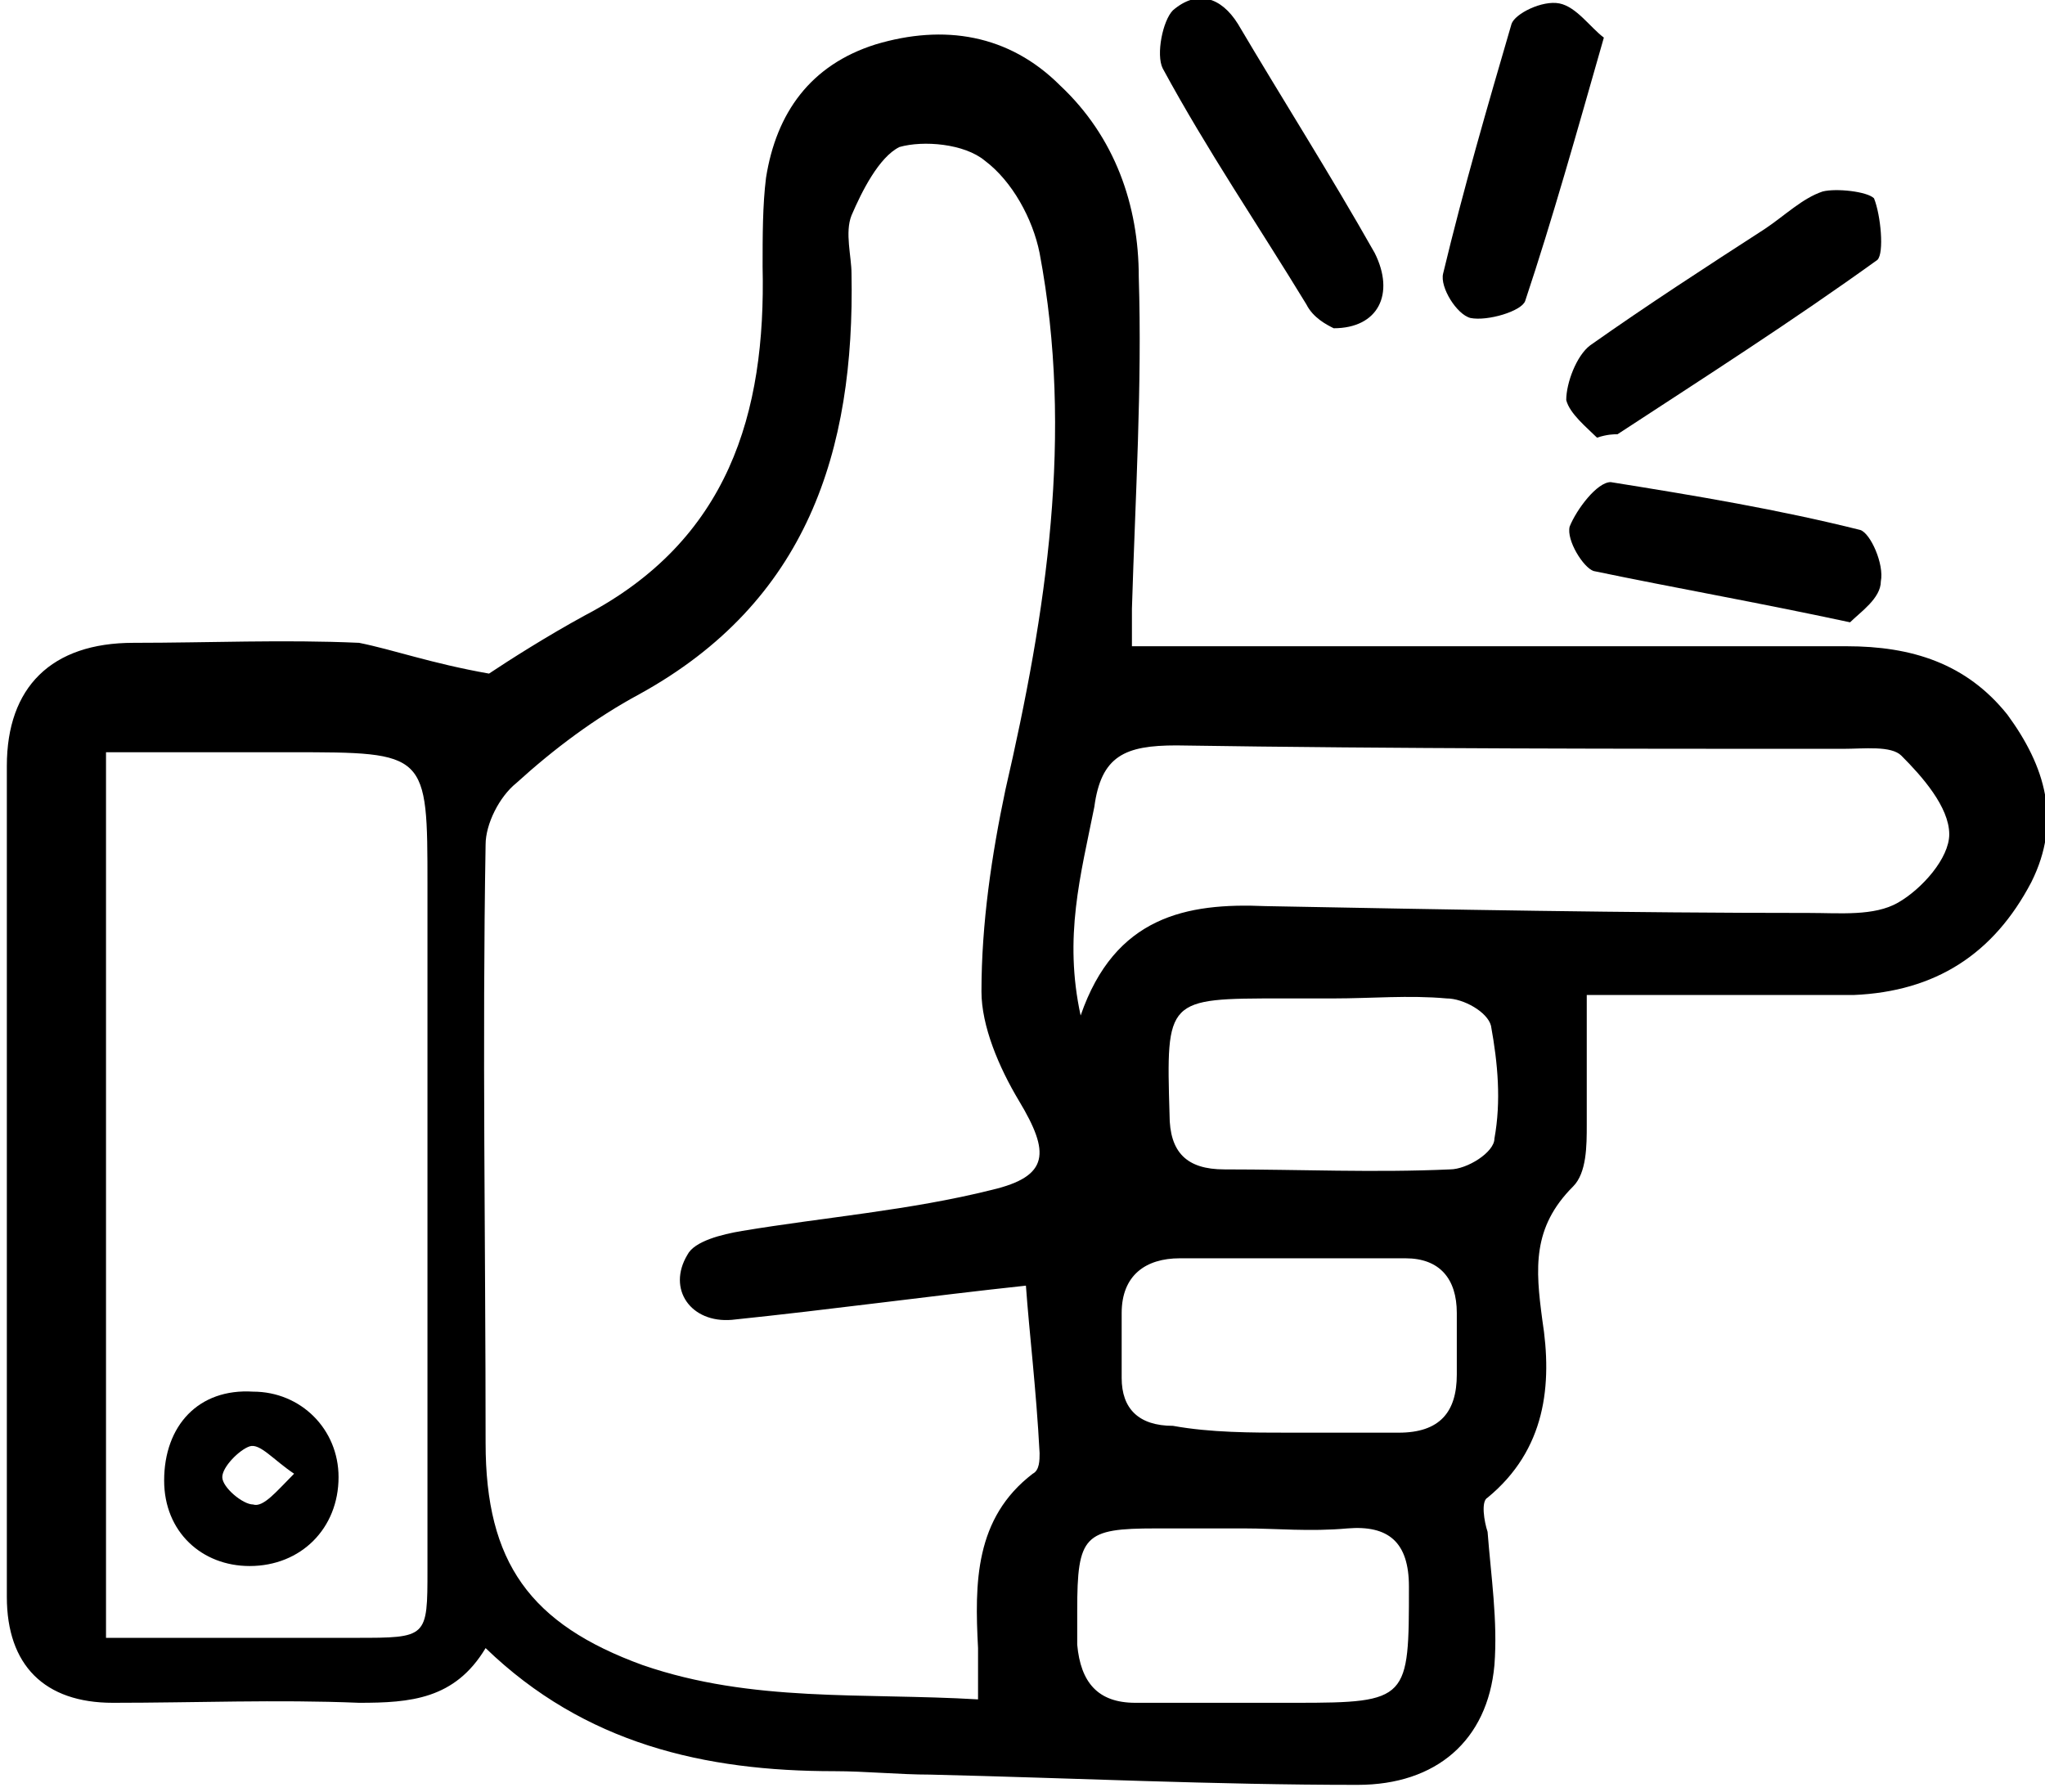<?xml version="1.0" encoding="utf-8"?>
<!-- Generator: Adobe Illustrator 19.0.0, SVG Export Plug-In . SVG Version: 6.00 Build 0)  -->
<svg version="1.1" id="Layer_1" xmlns="http://www.w3.org/2000/svg" xmlns:xlink="http://www.w3.org/1999/xlink" x="0px" y="0px"
	 viewBox="-283.1 370.8 59.8 52.4" style="enable-background:new -283.1 370.8 59.8 52.4;" xml:space="preserve">
<g>
	<path d="M-268.8,390.5c0.6-0.4,1.7-1.1,2.8-1.7c4.2-2.2,5.3-5.9,5.2-10.2c0-0.9,0-1.8,0.1-2.6c0.3-1.9,1.3-3.3,3.2-3.9
		c2-0.6,3.9-0.3,5.4,1.2c1.6,1.5,2.3,3.5,2.3,5.6c0.1,3.2-0.1,6.4-0.2,9.7c0,0.3,0,0.7,0,1.1c0.6,0,1.1,0,1.6,0c6.4,0,12.8,0,19.3,0
		c1.9,0,3.5,0.5,4.7,2c1.1,1.5,1.6,3.1,0.7,4.9c-1.1,2.1-2.8,3.2-5.2,3.3c-2.6,0-5.2,0-7.8,0c0,1.3,0,2.5,0,3.8c0,0.6,0,1.4-0.4,1.8
		c-1.2,1.2-1.1,2.4-0.9,3.9c0.3,1.9,0.1,3.8-1.6,5.2c-0.2,0.1-0.1,0.7,0,1c0.1,1.3,0.3,2.6,0.2,3.9c-0.2,2.2-1.7,3.5-4,3.5
		c-4.2,0-8.3-0.2-12.5-0.3c-0.9,0-1.9-0.1-2.8-0.1c-3.8,0-7.3-0.8-10.2-3.6c-0.9,1.5-2.2,1.6-3.7,1.6c-2.4-0.1-4.8,0-7.2,0
		c-2,0-3.1-1.1-3.1-3.1c0-8.1,0-16.2,0-24.3c0-2.3,1.3-3.6,3.7-3.6c2.2,0,4.4-0.1,6.6,0C-271.6,389.8-270.5,390.2-268.8,390.5z
		 M-253.1,408.4c-2.8,0.3-5.7,0.7-8.6,1c-1.2,0.1-1.9-0.9-1.3-1.9c0.2-0.4,1-0.6,1.6-0.7c2.4-0.4,4.9-0.6,7.3-1.2
		c1.7-0.4,1.7-1.1,0.8-2.6c-0.6-1-1.1-2.2-1.1-3.2c0-2,0.3-4,0.7-5.9c1.2-5.2,2-10.4,1-15.7c-0.2-1-0.8-2.1-1.6-2.7
		c-0.6-0.5-1.8-0.6-2.5-0.4c-0.6,0.3-1.1,1.3-1.4,2c-0.2,0.5,0,1.2,0,1.7c0.1,5.2-1.3,9.6-6.2,12.3c-1.3,0.7-2.5,1.6-3.6,2.6
		c-0.5,0.4-0.9,1.2-0.9,1.8c-0.1,5.8,0,11.7,0,17.5c0,3.5,1.3,5.3,4.6,6.5c3.2,1.1,6.4,0.8,9.8,1c0-0.6,0-1.1,0-1.5
		c-0.1-1.9-0.1-3.8,1.6-5.1c0.2-0.1,0.2-0.4,0.2-0.6C-252.8,411.4-253,409.8-253.1,408.4z M-280,418.7c2.5,0,4.9,0,7.3,0
		c2.1,0,2.1,0,2.1-2c0-6.7,0-13.3,0-20c0-3.9,0-3.9-4-3.9c-1.8,0-3.6,0-5.4,0C-280,401.4-280,409.9-280,418.7z M-251.5,400.5
		c1-2.9,3.1-3.3,5.4-3.2c5.3,0.1,10.6,0.2,15.9,0.2c0.9,0,1.9,0.1,2.6-0.3c0.7-0.4,1.5-1.3,1.5-2c0-0.8-0.8-1.7-1.4-2.3
		c-0.3-0.3-1.1-0.2-1.7-0.2c-6.5,0-13,0-19.5-0.1c-1.5,0-2.2,0.3-2.4,1.8C-251.5,396.4-252,398.2-251.5,400.5z M-244.1,400
		c-0.5,0-1,0-1.5,0c-3.4,0-3.4,0-3.3,3.4c0,1.1,0.5,1.6,1.6,1.6c2.2,0,4.4,0.1,6.6,0c0.5,0,1.3-0.5,1.3-0.9c0.2-1.1,0.1-2.2-0.1-3.3
		c-0.1-0.4-0.8-0.8-1.3-0.8C-241.9,399.9-243,400-244.1,400z M-245.4,412.7c1.1,0,2.2,0,3.2,0c1.2,0,1.7-0.6,1.7-1.7
		c0-0.6,0-1.2,0-1.8c0-1-0.5-1.6-1.5-1.6c-2.2,0-4.4,0-6.6,0c-1,0-1.7,0.5-1.7,1.6c0,0.6,0,1.3,0,1.9c0,0.9,0.5,1.4,1.5,1.4
		C-247.7,412.7-246.5,412.7-245.4,412.7z M-246.7,415.5c-0.9,0-1.8,0-2.6,0c-2.1,0-2.3,0.2-2.3,2.4c0,0.3,0,0.7,0,1
		c0.1,1.1,0.6,1.7,1.7,1.7c1.6,0,3.1,0,4.7,0c3.3,0,3.3-0.1,3.3-3.4c0-1.3-0.6-1.8-1.8-1.7C-244.8,415.6-245.8,415.5-246.7,415.5z"
		/>
	<path d="M-236.4,383.6c-0.3-0.3-0.8-0.7-0.9-1.1c0-0.5,0.3-1.3,0.7-1.6c1.7-1.2,3.4-2.3,5.1-3.4c0.6-0.4,1.1-0.9,1.7-1.1
		c0.4-0.1,1.3,0,1.5,0.2c0.2,0.5,0.3,1.6,0.1,1.8c-2.5,1.8-5,3.4-7.6,5.1C-235.9,383.5-236.1,383.5-236.4,383.6z"/>
	<path d="M-244.1,380.4c-0.2-0.1-0.6-0.3-0.8-0.7c-1.4-2.3-2.9-4.5-4.2-6.9c-0.2-0.4,0-1.4,0.3-1.7c0.7-0.6,1.4-0.4,1.9,0.4
		c1.3,2.2,2.7,4.4,4,6.7C-242.3,379.4-242.8,380.4-244.1,380.4z"/>
	<path d="M-236.2,371.9c-0.8,2.8-1.5,5.3-2.3,7.7c-0.1,0.3-1.1,0.6-1.6,0.5c-0.4-0.1-0.9-0.9-0.8-1.3c0.6-2.5,1.3-4.9,2-7.3
		c0.1-0.3,0.9-0.7,1.4-0.6C-237,371-236.6,371.6-236.2,371.9z"/>
	<path d="M-229,389c-2.8-0.6-5.1-1-7.5-1.5c-0.3-0.1-0.8-0.9-0.7-1.3c0.2-0.5,0.8-1.3,1.2-1.3c2.5,0.4,4.9,0.8,7.3,1.4
		c0.3,0.1,0.7,1,0.6,1.5C-228.1,388.3-228.7,388.7-229,389z"/>
	<path d="M-275.7,411.5c1.4,0,2.5,1.1,2.5,2.5c0,1.5-1.1,2.6-2.6,2.6c-1.4,0-2.5-1-2.5-2.5C-278.3,412.5-277.3,411.4-275.7,411.5z
		 M-274.5,413.9c-0.6-0.4-1-0.9-1.3-0.8c-0.3,0.1-0.8,0.6-0.8,0.9c0,0.3,0.6,0.8,0.9,0.8C-275.4,414.9-275,414.4-274.5,413.9z"/>
</g>
</svg>
